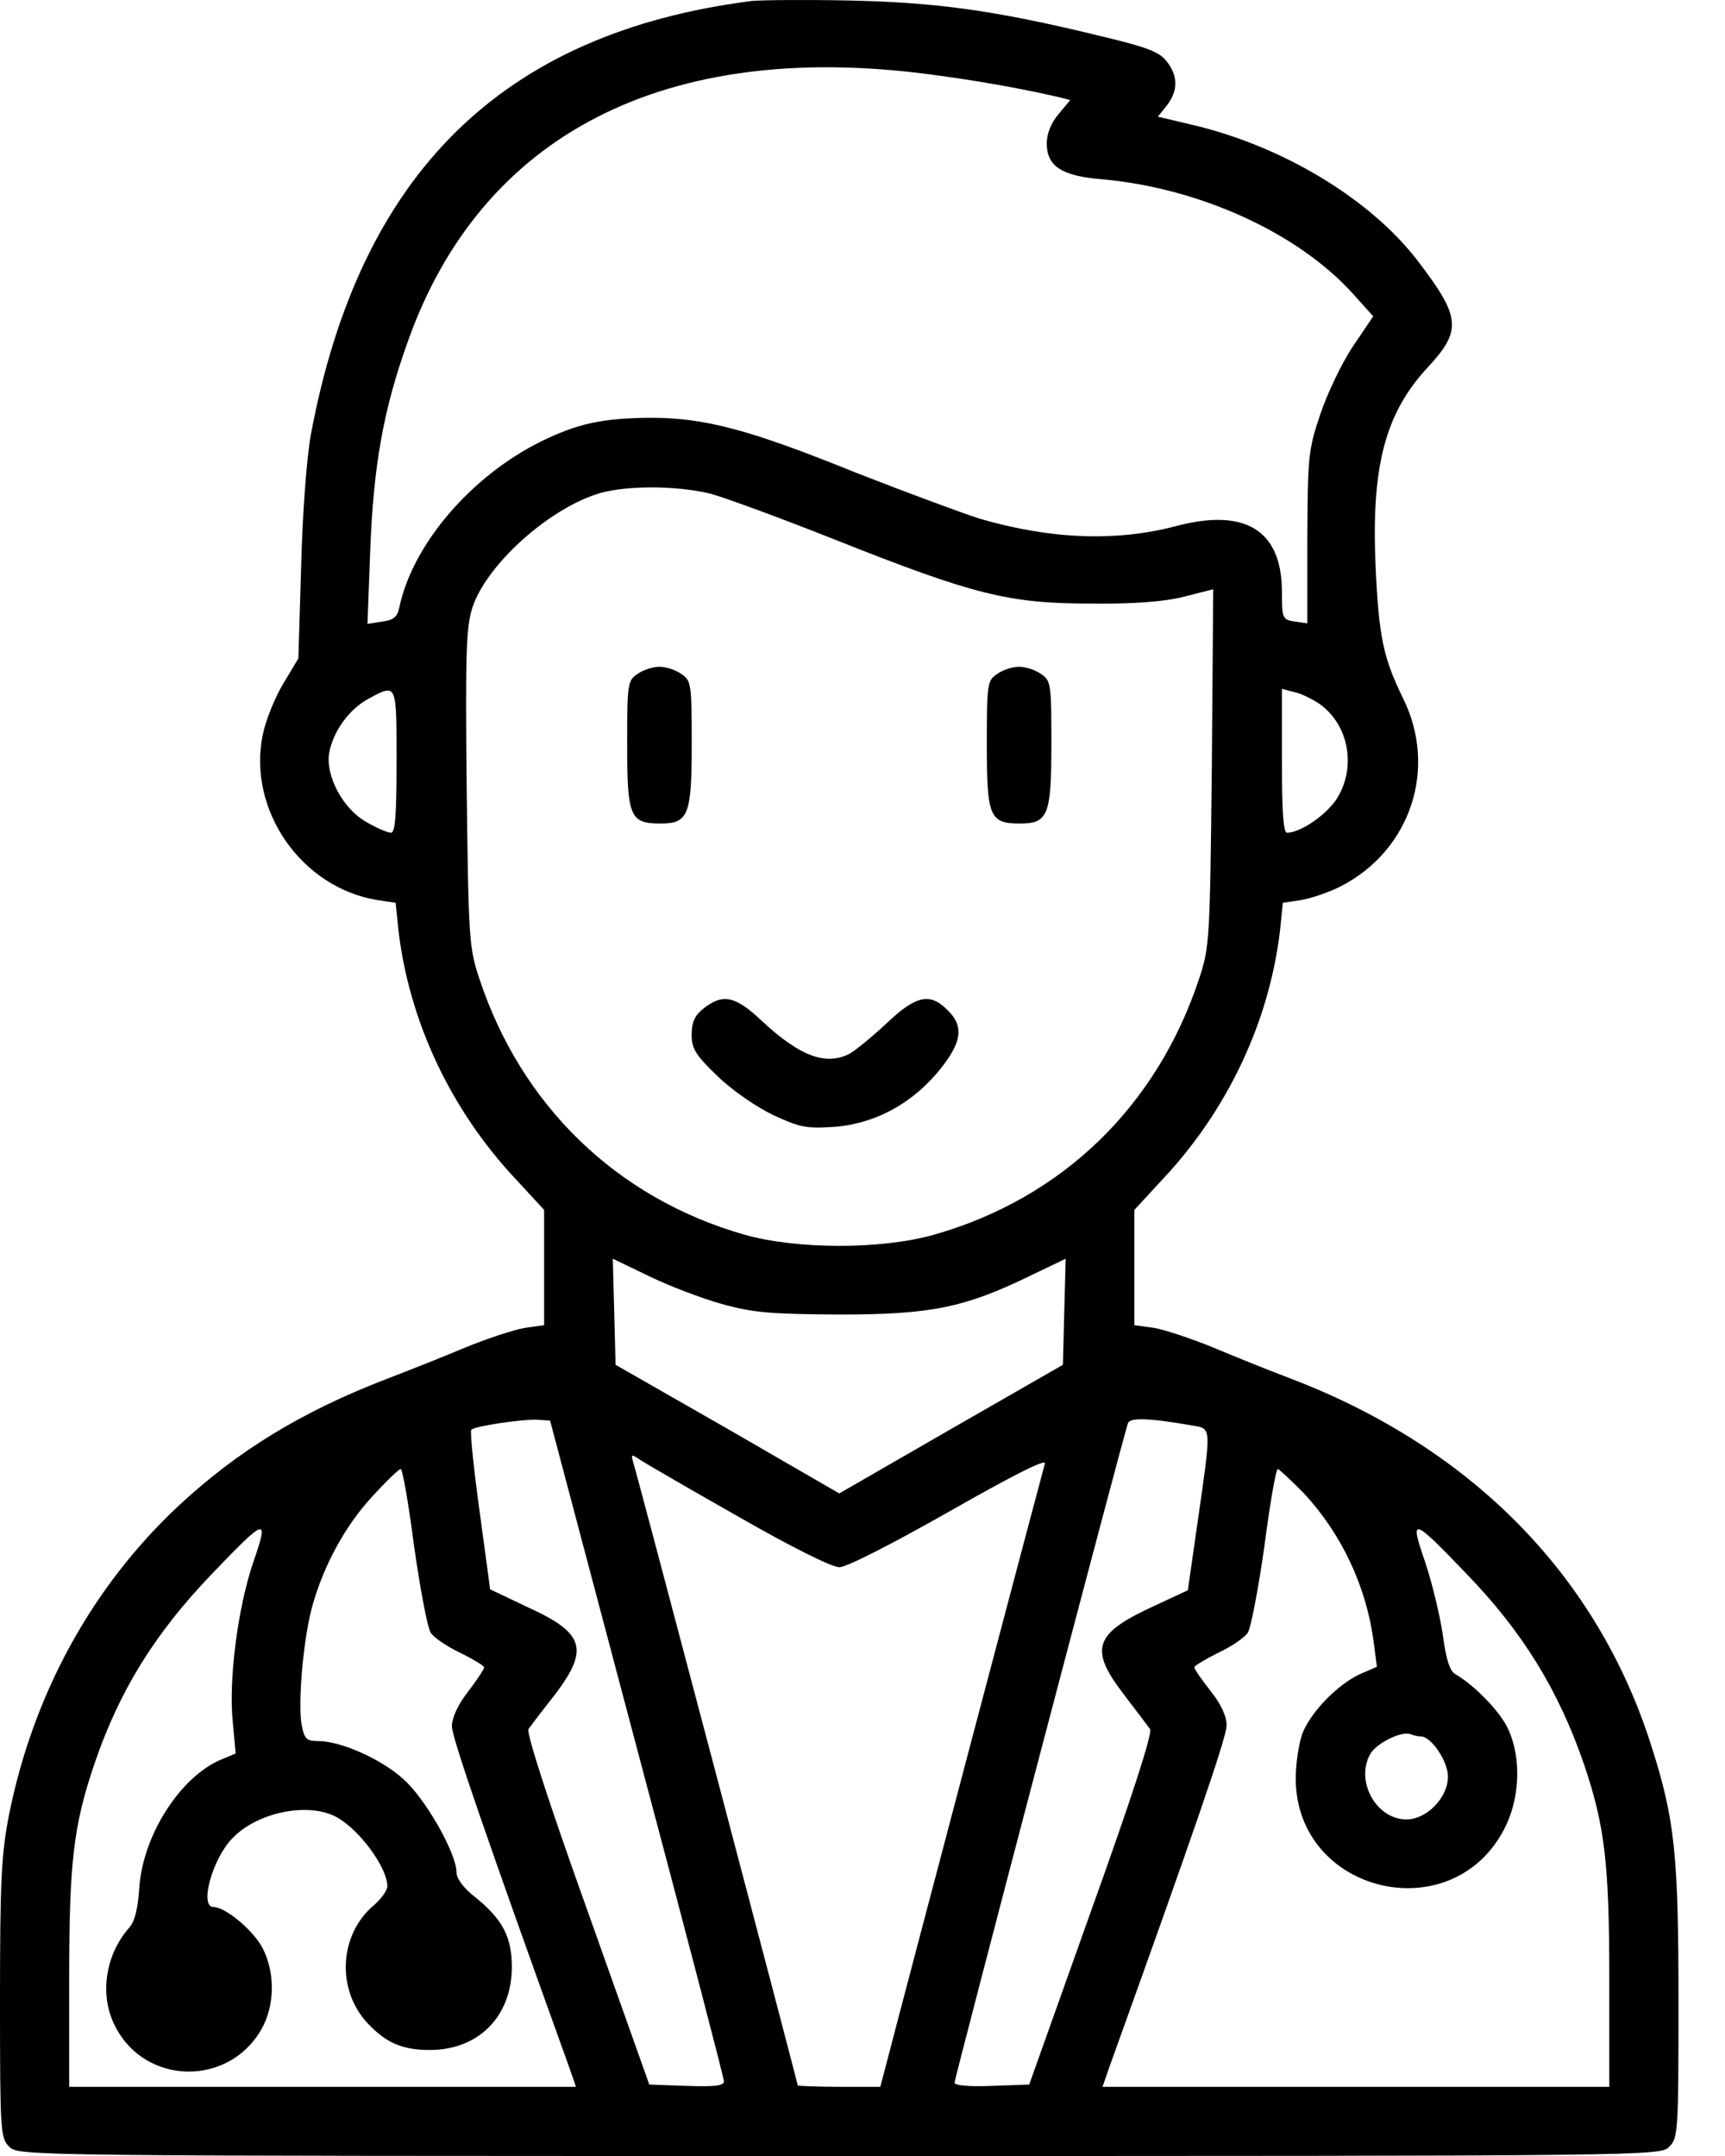 <svg width="28" height="35" viewBox="0 0 28 35" xmlns="http://www.w3.org/2000/svg">
    <path
        d="M12.2 0.016C8.159 0.532 5.838 2.808 5.045 7.059C4.977 7.448 4.91 8.324 4.888 9.2L4.843 10.689L4.596 11.101C4.461 11.325 4.311 11.7 4.266 11.924C4.012 13.144 4.888 14.409 6.123 14.611L6.422 14.656L6.467 15.098C6.639 16.572 7.313 18.017 8.376 19.147L8.832 19.641V20.577V21.512L8.518 21.557C8.338 21.587 7.912 21.729 7.56 21.872C7.208 22.021 6.639 22.246 6.287 22.381C4.888 22.919 3.855 23.556 2.897 24.446C1.489 25.764 0.531 27.515 0.142 29.484C0.022 30.105 0 30.554 0 32.455C0 34.603 0.007 34.708 0.15 34.85C0.299 35 0.397 35 13.623 35C26.848 35 26.946 35 27.095 34.85C27.238 34.708 27.245 34.603 27.245 32.5C27.245 30.082 27.185 29.529 26.796 28.316C25.92 25.576 23.892 23.511 20.973 22.388C20.613 22.253 20.037 22.021 19.685 21.872C19.334 21.729 18.907 21.587 18.735 21.557L18.413 21.512V20.577V19.641L18.869 19.147C19.932 18.017 20.606 16.572 20.778 15.098L20.823 14.656L21.122 14.611C21.287 14.581 21.579 14.484 21.766 14.387C22.896 13.803 23.338 12.478 22.776 11.34C22.455 10.682 22.38 10.352 22.327 9.162C22.26 7.568 22.485 6.707 23.173 5.966C23.735 5.36 23.712 5.15 23.009 4.23C22.238 3.227 20.816 2.366 19.334 2.022L18.794 1.894L18.944 1.707C19.124 1.468 19.124 1.236 18.937 0.996C18.817 0.839 18.615 0.764 17.829 0.577C16.137 0.165 15.187 0.038 13.772 0.008C13.054 -0.007 12.343 0.001 12.2 0.016ZM15.082 1.206C15.831 1.303 16.587 1.438 17.2 1.58L17.372 1.625L17.185 1.849C17.058 1.999 16.991 2.171 16.991 2.328C16.991 2.703 17.238 2.86 17.904 2.912C19.476 3.055 21.07 3.781 21.961 4.769L22.29 5.135L21.961 5.622C21.781 5.891 21.541 6.393 21.429 6.73C21.235 7.306 21.227 7.418 21.22 8.728V10.12L21.018 10.09C20.816 10.06 20.808 10.038 20.808 9.611C20.808 8.608 20.217 8.242 19.087 8.541C18.121 8.795 17.066 8.758 15.905 8.421C15.621 8.331 14.715 7.995 13.892 7.673C12.155 6.969 11.437 6.782 10.554 6.782C9.783 6.789 9.386 6.872 8.787 7.164C7.65 7.725 6.699 8.833 6.482 9.858C6.452 10.015 6.385 10.068 6.205 10.09L5.965 10.128L6.01 8.923C6.063 7.56 6.22 6.655 6.624 5.532C7.822 2.171 10.808 0.644 15.082 1.206ZM11.542 8.017C11.781 8.084 12.702 8.421 13.585 8.773C15.808 9.656 16.377 9.798 17.702 9.798C18.413 9.806 18.899 9.768 19.221 9.686L19.693 9.566L19.67 12.463C19.64 15.247 19.633 15.375 19.468 15.876C18.78 17.964 17.238 19.454 15.157 20.045C14.311 20.285 12.941 20.285 12.088 20.045C10.015 19.454 8.458 17.949 7.777 15.876C7.612 15.382 7.605 15.225 7.575 12.785C7.552 10.547 7.567 10.173 7.672 9.851C7.897 9.185 8.847 8.309 9.655 8.032C10.09 7.875 10.973 7.875 11.542 8.017ZM6.437 12.358C6.437 13.234 6.415 13.518 6.347 13.518C6.295 13.518 6.115 13.444 5.95 13.346C5.569 13.137 5.277 12.59 5.344 12.216C5.412 11.864 5.674 11.505 5.988 11.34C6.444 11.093 6.437 11.086 6.437 12.358ZM21.422 11.43C21.901 11.774 22.02 12.47 21.691 12.979C21.512 13.241 21.107 13.518 20.89 13.518C20.83 13.518 20.808 13.152 20.808 12.351V11.183L21.01 11.236C21.122 11.258 21.302 11.348 21.422 11.43ZM11.714 21.168C12.223 21.31 12.507 21.333 13.623 21.34C15.112 21.34 15.658 21.228 16.721 20.711L17.298 20.434L17.275 21.295L17.253 22.156L15.441 23.196L13.623 24.244L11.811 23.196L9.992 22.156L9.97 21.295L9.947 20.434L10.539 20.719C10.861 20.876 11.392 21.078 11.714 21.168ZM10.337 28.376C11.115 31.295 11.751 33.735 11.751 33.787C11.751 33.862 11.602 33.877 11.145 33.862L10.539 33.84L9.528 30.996C8.892 29.222 8.54 28.121 8.578 28.069C8.615 28.017 8.802 27.77 9.004 27.515C9.566 26.774 9.491 26.512 8.57 26.093L7.956 25.801L7.784 24.529C7.687 23.825 7.627 23.234 7.65 23.211C7.702 23.151 8.473 23.039 8.712 23.047L8.929 23.062L10.337 28.376ZM19.371 23.144C19.663 23.196 19.663 23.159 19.446 24.663L19.281 25.816L18.735 26.07C17.754 26.52 17.672 26.767 18.248 27.515C18.443 27.77 18.63 28.017 18.667 28.069C18.712 28.129 18.375 29.169 17.717 31.003L16.706 33.84L16.1 33.862C15.726 33.877 15.494 33.855 15.494 33.81C15.494 33.735 18.226 23.338 18.308 23.107C18.338 23.009 18.637 23.017 19.371 23.144ZM12.006 24.633C12.844 25.113 13.503 25.442 13.623 25.442C13.742 25.442 14.461 25.075 15.411 24.536C16.437 23.952 16.983 23.675 16.961 23.758C16.931 23.855 14.663 32.433 14.364 33.593L14.289 33.877H13.623C13.248 33.877 12.949 33.862 12.949 33.855C12.949 33.817 10.344 23.937 10.277 23.735C10.239 23.601 10.247 23.601 10.412 23.713C10.509 23.773 11.227 24.192 12.006 24.633ZM6.721 25.098C6.819 25.786 6.938 26.422 6.991 26.505C7.043 26.587 7.268 26.737 7.477 26.834C7.687 26.939 7.859 27.044 7.859 27.066C7.859 27.096 7.739 27.276 7.597 27.463C7.432 27.672 7.335 27.889 7.335 28.024C7.335 28.204 7.882 29.791 9.251 33.593L9.349 33.877H5.239H1.123V32.126C1.123 30.24 1.19 29.641 1.534 28.63C1.939 27.44 2.522 26.505 3.443 25.547C4.326 24.626 4.371 24.611 4.109 25.367C3.862 26.093 3.705 27.276 3.78 27.972L3.825 28.466L3.593 28.563C2.927 28.84 2.313 29.798 2.26 30.659C2.238 30.988 2.186 31.198 2.096 31.295C1.707 31.737 1.609 32.395 1.871 32.897C2.358 33.855 3.712 33.877 4.244 32.942C4.461 32.56 4.468 32.029 4.266 31.632C4.124 31.347 3.66 30.958 3.466 30.958C3.233 30.958 3.443 30.187 3.765 29.85C4.162 29.424 4.985 29.252 5.449 29.491C5.823 29.686 6.287 30.314 6.287 30.621C6.287 30.689 6.19 30.823 6.07 30.928C5.501 31.407 5.456 32.305 5.973 32.852C6.272 33.166 6.534 33.279 6.976 33.279C7.769 33.279 8.308 32.732 8.308 31.931C8.308 31.445 8.159 31.16 7.717 30.801C7.522 30.651 7.41 30.494 7.41 30.397C7.41 30.082 6.894 29.177 6.534 28.87C6.175 28.548 5.524 28.264 5.165 28.264C4.977 28.264 4.94 28.234 4.895 27.994C4.835 27.657 4.918 26.654 5.06 26.108C5.239 25.442 5.591 24.783 6.04 24.297C6.265 24.05 6.474 23.848 6.504 23.848C6.534 23.848 6.632 24.409 6.721 25.098ZM21.16 24.237C21.773 24.895 22.178 25.749 22.297 26.654L22.35 27.058L22.073 27.178C21.721 27.343 21.294 27.77 21.145 28.129C21.085 28.286 21.032 28.623 21.032 28.877C21.04 30.734 23.562 31.34 24.416 29.693C24.67 29.207 24.7 28.548 24.483 28.076C24.363 27.799 23.937 27.358 23.622 27.178C23.532 27.126 23.473 26.939 23.42 26.542C23.375 26.235 23.248 25.704 23.136 25.367C22.874 24.611 22.919 24.626 23.802 25.547C24.723 26.497 25.306 27.455 25.718 28.66C26.047 29.641 26.122 30.247 26.122 32.126V33.877H22.006H17.896L17.994 33.593C19.378 29.746 19.91 28.204 19.91 28.009C19.91 27.859 19.82 27.665 19.648 27.448C19.506 27.268 19.386 27.096 19.386 27.066C19.386 27.044 19.558 26.939 19.768 26.834C19.977 26.737 20.202 26.587 20.254 26.505C20.306 26.422 20.426 25.786 20.524 25.098C20.613 24.409 20.711 23.848 20.741 23.848C20.763 23.848 20.95 24.027 21.16 24.237ZM23.061 28.189C23.233 28.189 23.503 28.593 23.503 28.84C23.503 29.184 23.158 29.536 22.829 29.536C22.342 29.536 21.998 28.922 22.238 28.481C22.327 28.308 22.739 28.099 22.889 28.151C22.949 28.174 23.023 28.189 23.061 28.189Z"
    />
    <path
        d="M10.344 10.944C10.187 11.048 10.18 11.108 10.18 12.089C10.18 13.257 10.225 13.369 10.719 13.369C11.175 13.369 11.228 13.234 11.228 12.074C11.228 11.108 11.22 11.048 11.063 10.944C10.973 10.876 10.808 10.824 10.704 10.824C10.599 10.824 10.434 10.876 10.344 10.944Z"
    />
    <path
        d="M16.182 10.944C16.025 11.048 16.018 11.108 16.018 12.089C16.018 13.257 16.062 13.369 16.556 13.369C17.013 13.369 17.066 13.234 17.066 12.074C17.066 11.108 17.058 11.048 16.901 10.944C16.811 10.876 16.646 10.824 16.541 10.824C16.437 10.824 16.272 10.876 16.182 10.944Z"
    />
    <path
        d="M11.422 16.37C11.28 16.482 11.227 16.587 11.227 16.797C11.227 17.021 11.287 17.126 11.647 17.47C11.886 17.702 12.268 17.964 12.545 18.099C12.979 18.301 13.091 18.324 13.533 18.294C14.251 18.241 14.895 17.867 15.352 17.238C15.614 16.872 15.629 16.64 15.382 16.4C15.097 16.108 14.865 16.16 14.386 16.617C14.154 16.834 13.885 17.051 13.795 17.104C13.406 17.306 12.986 17.148 12.373 16.58C11.939 16.168 11.736 16.123 11.422 16.37Z"
    />
</svg>